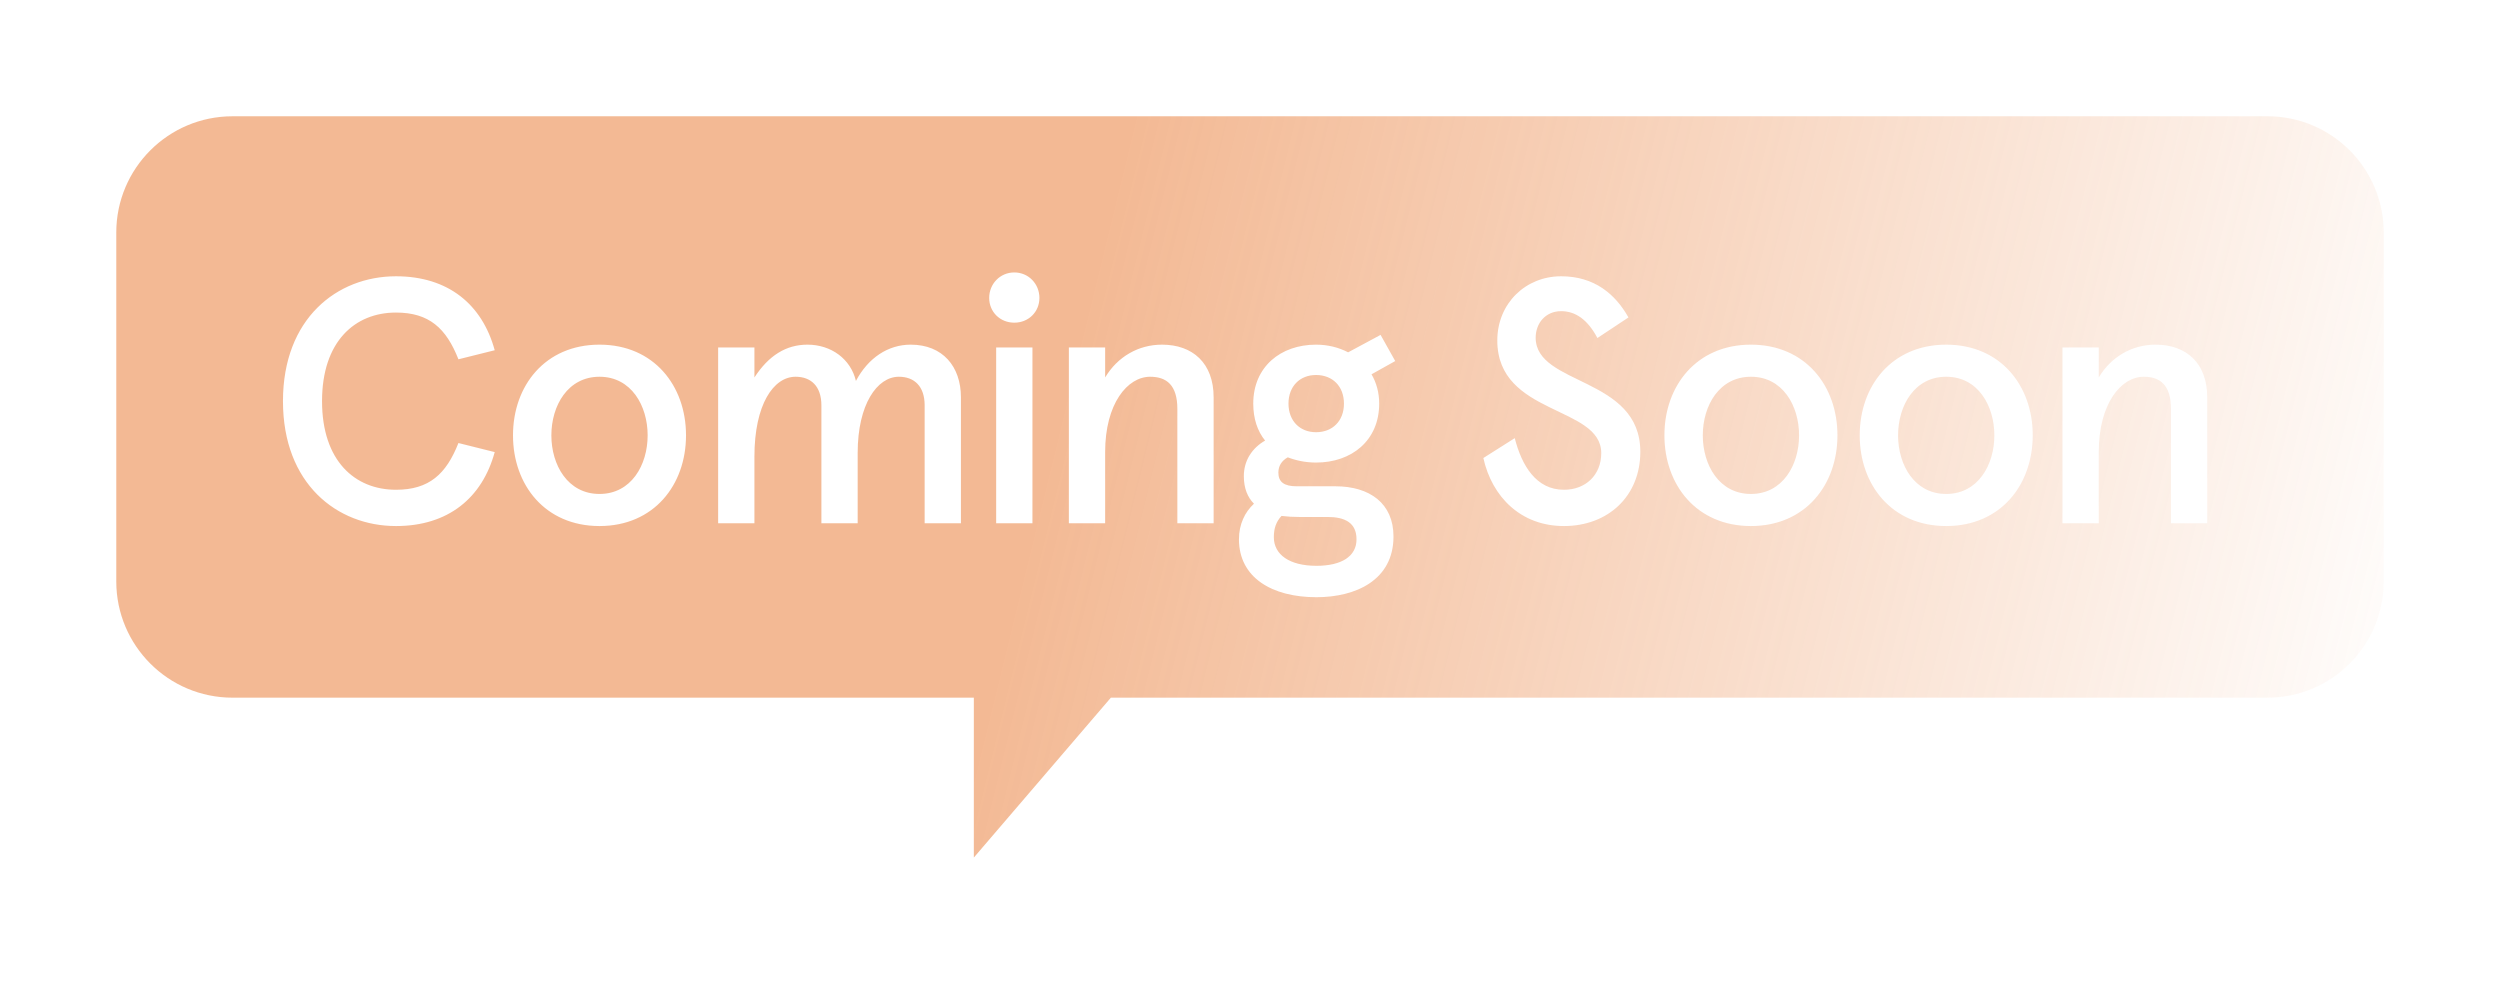 <svg width="86" height="34" viewBox="0 0 86 34" fill="none" xmlns="http://www.w3.org/2000/svg">
<g filter="url(#filter0_d)">
<path fill-rule="evenodd" clip-rule="evenodd" d="M8 0C5.791 0 4 1.791 4 4V16C4 18.209 5.791 20 8 20H33.5V25.5L38.214 20H78C80.209 20 82 18.209 82 16V4C82 1.791 80.209 0 78 0H8Z" fill="url(#paint0_linear)"/>
<path d="M17.018 8.048C16.586 6.464 15.41 5.504 13.622 5.504C11.594 5.504 9.734 6.956 9.734 9.8C9.734 12.644 11.594 14.096 13.622 14.096C15.41 14.096 16.586 13.136 17.018 11.552L15.77 11.24C15.35 12.308 14.762 12.848 13.622 12.848C12.206 12.848 11.078 11.852 11.078 9.8C11.078 7.748 12.206 6.752 13.622 6.752C14.762 6.752 15.35 7.292 15.77 8.36L17.018 8.048ZM17.647 10.976C17.647 12.68 18.751 14.096 20.623 14.096C22.495 14.096 23.599 12.68 23.599 10.976C23.599 9.272 22.495 7.856 20.623 7.856C18.751 7.856 17.647 9.272 17.647 10.976ZM18.967 10.976C18.967 9.956 19.531 8.96 20.623 8.96C21.715 8.96 22.279 9.956 22.279 10.976C22.279 11.996 21.715 12.992 20.623 12.992C19.531 12.992 18.967 11.996 18.967 10.976ZM24.704 7.952V14H25.952V11.708C25.952 9.908 26.612 8.96 27.368 8.96C27.896 8.96 28.256 9.284 28.256 9.944V14H29.504V11.576C29.504 9.908 30.176 8.96 30.92 8.96C31.448 8.96 31.808 9.284 31.808 9.944V14H33.056V9.668C33.056 8.612 32.432 7.856 31.328 7.856C30.548 7.856 29.864 8.312 29.444 9.104C29.264 8.348 28.592 7.856 27.776 7.856C27.044 7.856 26.444 8.228 25.952 8.984V7.952H24.704ZM34.028 6.248C34.028 6.728 34.4 7.1 34.892 7.1C35.384 7.1 35.756 6.728 35.756 6.248C35.756 5.768 35.384 5.372 34.892 5.372C34.4 5.372 34.028 5.768 34.028 6.248ZM34.268 7.952V14H35.516V7.952H34.268ZM36.769 7.952V14H38.017V11.552C38.017 9.884 38.785 8.96 39.565 8.96C40.129 8.96 40.501 9.248 40.501 10.064V14H41.749V9.668C41.749 8.492 41.029 7.856 39.973 7.856C39.169 7.856 38.449 8.264 38.017 8.984V7.952H36.769ZM43.112 9.884C43.112 10.4 43.256 10.832 43.52 11.156C43.076 11.408 42.788 11.84 42.788 12.38C42.788 12.8 42.92 13.112 43.136 13.328C42.824 13.616 42.62 14.036 42.62 14.552C42.62 15.872 43.76 16.544 45.284 16.544C46.64 16.544 47.936 15.956 47.936 14.456C47.936 13.316 47.12 12.728 45.932 12.728H44.6C44.18 12.728 43.976 12.584 43.976 12.26C43.976 12.032 44.084 11.852 44.3 11.732C44.576 11.84 44.912 11.912 45.272 11.912C46.496 11.912 47.444 11.156 47.444 9.884C47.444 9.5 47.348 9.164 47.18 8.876L47.996 8.42L47.492 7.52L46.376 8.12C46.052 7.952 45.68 7.856 45.272 7.856C44.048 7.856 43.112 8.624 43.112 9.884ZM45.668 13.784C46.256 13.784 46.664 13.976 46.664 14.552C46.664 15.14 46.148 15.464 45.284 15.464C44.36 15.464 43.82 15.08 43.82 14.48C43.82 14.168 43.904 13.94 44.084 13.748C44.276 13.772 44.48 13.784 44.696 13.784H45.668ZM44.324 9.884C44.324 9.284 44.72 8.9 45.272 8.9C45.836 8.9 46.232 9.284 46.232 9.884C46.232 10.484 45.836 10.868 45.272 10.868C44.72 10.868 44.324 10.484 44.324 9.884ZM56.019 6.92C55.575 6.128 54.855 5.504 53.703 5.504C52.479 5.504 51.507 6.44 51.507 7.712C51.507 10.304 55.083 9.944 55.083 11.588C55.083 12.332 54.555 12.848 53.799 12.848C52.839 12.848 52.347 12.008 52.107 11.072L51.027 11.756C51.327 13.1 52.323 14.096 53.799 14.096C55.311 14.096 56.427 13.076 56.427 11.54C56.427 8.948 52.827 9.272 52.827 7.616C52.827 7.124 53.163 6.704 53.703 6.704C54.195 6.704 54.615 6.992 54.951 7.628L56.019 6.92ZM57.256 10.976C57.256 12.68 58.36 14.096 60.232 14.096C62.104 14.096 63.208 12.68 63.208 10.976C63.208 9.272 62.104 7.856 60.232 7.856C58.36 7.856 57.256 9.272 57.256 10.976ZM58.576 10.976C58.576 9.956 59.14 8.96 60.232 8.96C61.324 8.96 61.888 9.956 61.888 10.976C61.888 11.996 61.324 12.992 60.232 12.992C59.14 12.992 58.576 11.996 58.576 10.976ZM63.974 10.976C63.974 12.68 65.078 14.096 66.95 14.096C68.822 14.096 69.926 12.68 69.926 10.976C69.926 9.272 68.822 7.856 66.95 7.856C65.078 7.856 63.974 9.272 63.974 10.976ZM65.294 10.976C65.294 9.956 65.858 8.96 66.95 8.96C68.042 8.96 68.606 9.956 68.606 10.976C68.606 11.996 68.042 12.992 66.95 12.992C65.858 12.992 65.294 11.996 65.294 10.976ZM70.949 7.952V14H72.197V11.552C72.197 9.884 72.965 8.96 73.745 8.96C74.309 8.96 74.681 9.248 74.681 10.064V14H75.929V9.668C75.929 8.492 75.209 7.856 74.153 7.856C73.349 7.856 72.629 8.264 72.197 8.984V7.952H70.949Z" fill="white"/>
</g>
<defs>
<filter id="filter0_d" x="0" y="0" width="86" height="33.5" filterUnits="userSpaceOnUse" color-interpolation-filters="sRGB">
<feFlood flood-opacity="0" result="BackgroundImageFix"/>
<feColorMatrix in="SourceAlpha" type="matrix" values="0 0 0 0 0 0 0 0 0 0 0 0 0 0 0 0 0 0 127 0"/>
<feOffset dy="4"/>
<feGaussianBlur stdDeviation="2"/>
<feColorMatrix type="matrix" values="0 0 0 0 0.906 0 0 0 0 0.451 0 0 0 0 0.161 0 0 0 0.21 0"/>
<feBlend mode="normal" in2="BackgroundImageFix" result="effect1_dropShadow"/>
<feBlend mode="normal" in="SourceGraphic" in2="effect1_dropShadow" result="shape"/>
</filter>
<linearGradient id="paint0_linear" x1="38" y1="3" x2="85" y2="14.5" gradientUnits="userSpaceOnUse">
<stop stop-color="#E77329" stop-opacity="0.5"/>
<stop offset="1" stop-color="#E77329" stop-opacity="0"/>
</linearGradient>
</defs>
</svg>
